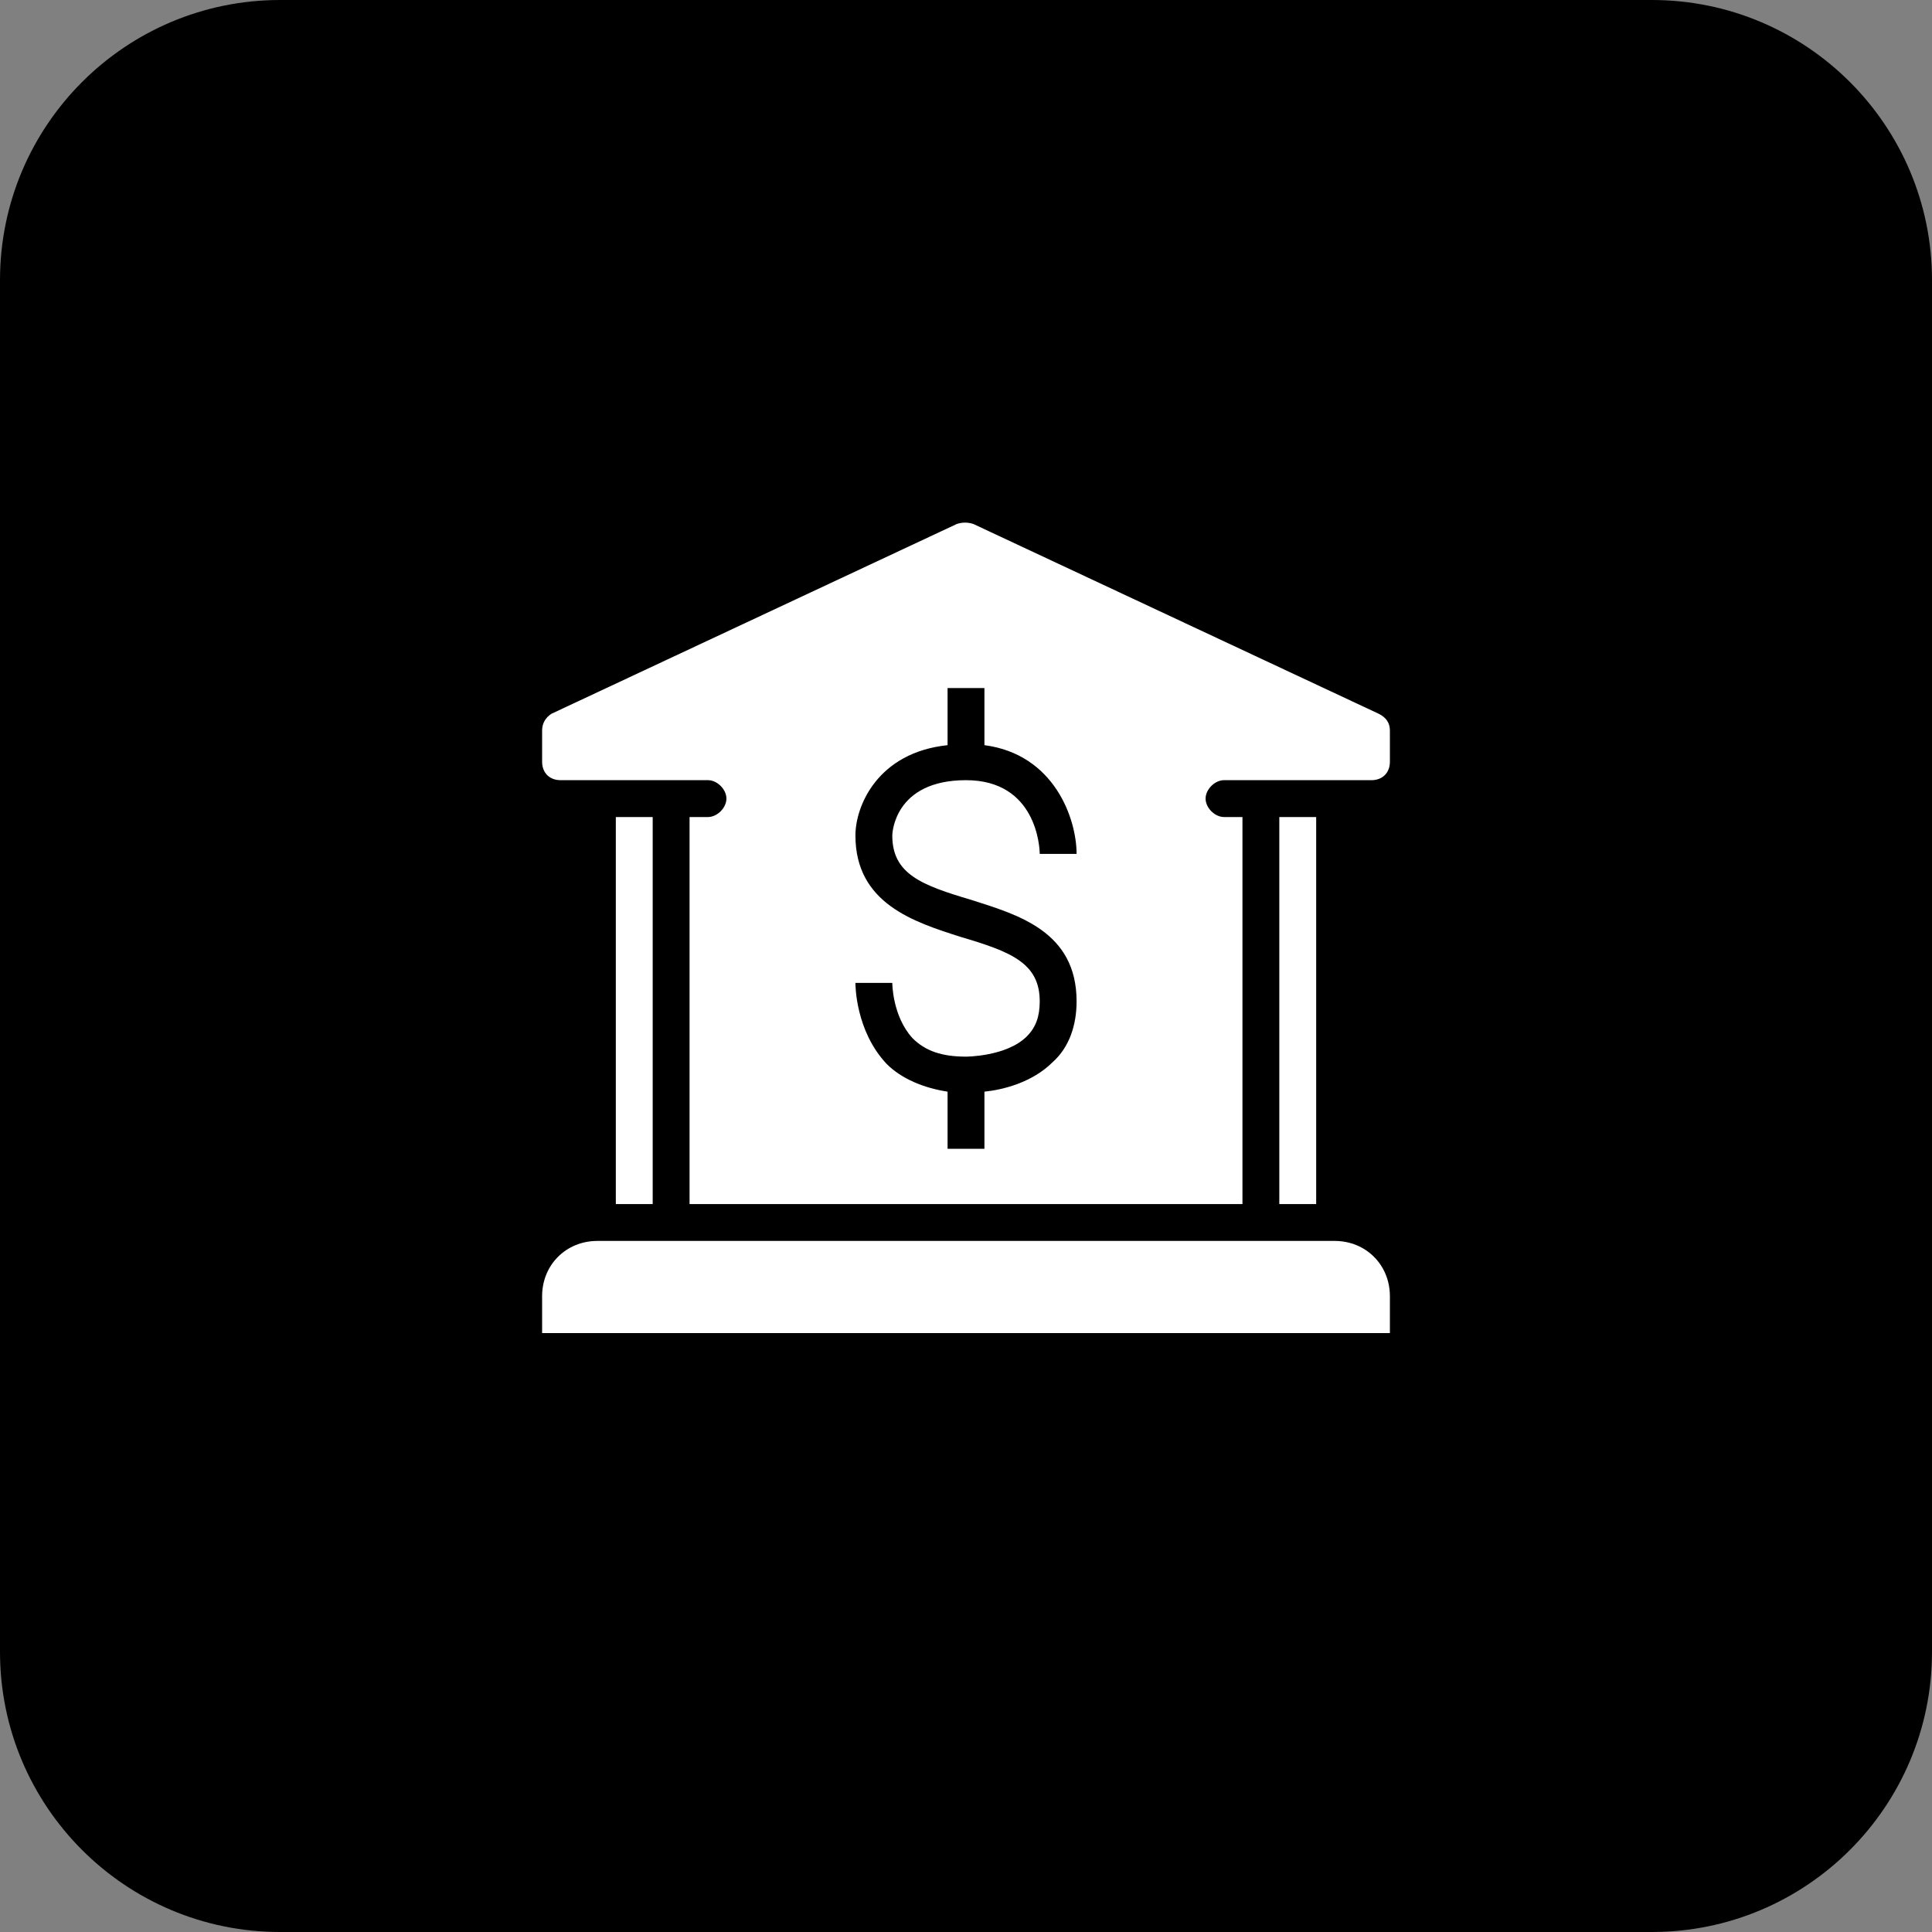 <svg xmlns="http://www.w3.org/2000/svg" xmlns:xlink="http://www.w3.org/1999/xlink" version="1.1" viewBox="0 0 172 172"><rect x="0" y="0" width="172" height="172" fill="#808080" stroke="none"/><g fill="none" fill-rule="nonzero" stroke="none" stroke-width="1" stroke-linecap="butt" stroke-linejoin="miter" stroke-miterlimit="10" stroke-dasharray="" stroke-dashoffset="0" font-family="none" font-weight="none" font-size="none" text-anchor="none" style="mix-blend-mode: normal"><path d="M0,172v-172h172v172z" fill="none"/><path d="M24.94,172c-13.774,0 -24.94,-11.166 -24.94,-24.94v-122.12c0,-13.774 11.166,-24.94 24.94,-24.94h122.12c13.774,0 24.94,11.166 24.94,24.94v122.12c0,13.774 -11.166,24.94 -24.94,24.94z" fill="#000000"/><g fill="#ffffff"><path d="M85.917,46.527c-0.246,0 -0.491,0.04 -0.737,0.122l-36.097,16.901c-0.492,0.328 -0.82,0.821 -0.82,1.477v2.788c0,0.984 0.656,1.641 1.641,1.641h13.126c0.82,0 1.641,0.82 1.641,1.641c0,0.82 -0.82,1.641 -1.641,1.641h-1.641v34.456h49.223v-34.456h-1.641c-0.82,0 -1.641,-0.82 -1.641,-1.641c0,-0.82 0.82,-1.641 1.641,-1.641h13.126c0.984,0 1.641,-0.656 1.641,-1.641v-2.788c0,-0.656 -0.328,-1.149 -0.984,-1.477l-36.097,-16.901c-0.246,-0.082 -0.494,-0.122 -0.74,-0.122zM84.359,61.253h3.282v5.086c6.235,0.82 8.204,6.564 8.204,9.681h-3.282c0,-0.656 -0.328,-6.563 -6.563,-6.563c-6.399,0 -6.563,4.758 -6.563,4.922c0,3.446 2.627,4.43 7.057,5.743c4.102,1.313 9.351,2.789 9.351,9.024c0,2.133 -0.658,4.103 -2.134,5.416c-1.805,1.805 -4.429,2.461 -6.07,2.625v5.086h-3.282v-5.086c-2.133,-0.328 -4.103,-1.149 -5.416,-2.461c-2.789,-2.953 -2.788,-7.056 -2.788,-7.22h3.282c0,0 -0.001,2.953 1.804,4.922c1.149,1.149 2.626,1.641 4.759,1.641c0,0 3.611,0.001 5.416,-1.804c0.82,-0.82 1.147,-1.806 1.147,-3.118c0,-3.446 -2.627,-4.43 -7.057,-5.743c-4.102,-1.313 -9.351,-2.953 -9.351,-9.024c0,-2.625 1.969,-7.384 8.204,-8.04zM54.825,72.738v34.456h3.282v-34.456zM113.893,72.738v34.456h3.282v-34.456zM53.184,110.476c-2.789,0 -4.922,2.133 -4.922,4.922v3.282h75.476v-3.282c0,-2.789 -2.133,-4.922 -4.922,-4.922z"/></g></g></svg>